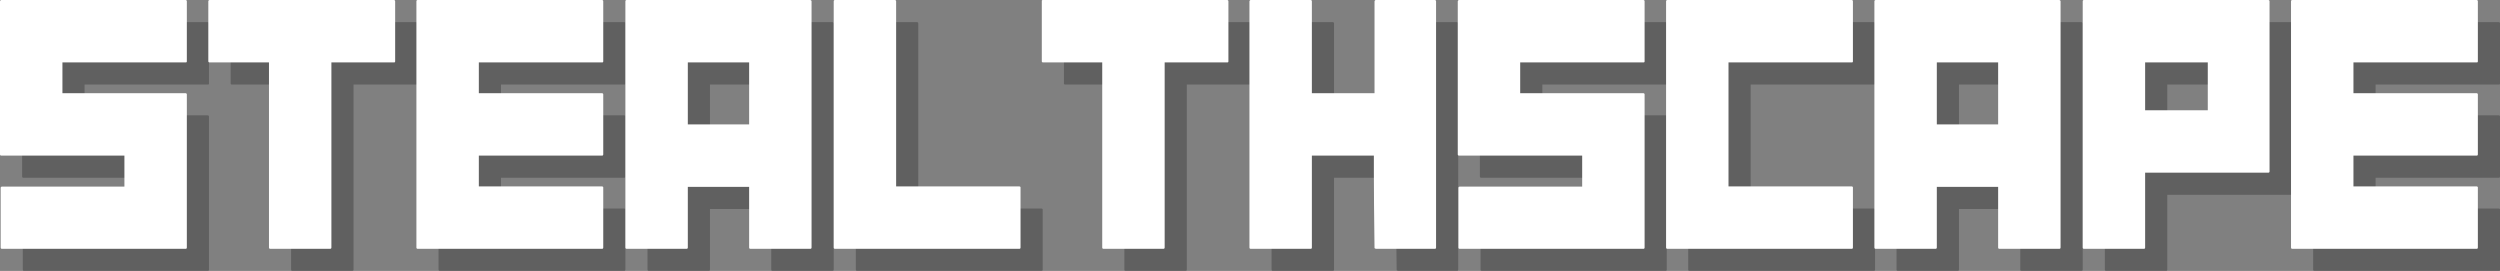 <?xml version="1.0" encoding="utf-8"?>
<!-- Generator: Adobe Illustrator 22.0.1, SVG Export Plug-In . SVG Version: 6.00 Build 0)  -->
<svg version="1.1" id="Ebene_1" xmlns="http://www.w3.org/2000/svg" xmlns:xlink="http://www.w3.org/1999/xlink" x="0px" y="0px"
	 viewBox="0 0 1129.3 122.4" style="enable-background:new 0 0 1129.3 122.4;" xml:space="preserve">
<rect x="0" y="0" width="1129.3" height="122.4" fill="#808080" stroke="none"/>
<style type="text/css">
	.st0{opacity:0.25;}
	.st1{fill:#FFFFFF;}
</style>
<g>
	<g class="st0">
		<path d="M10.6,10h83.3c0.4,0.1,0.5,0.3,0.5,0.6v27.1c0,0.4-0.2,0.5-0.5,0.5H38.2v13.9h55.7c0.4,0.1,0.5,0.3,0.5,0.6v69.1
			c0,0.4-0.2,0.6-0.5,0.6h-83c-0.4,0-0.6-0.2-0.6-0.6V94.8c0.1-0.4,0.3-0.5,0.6-0.5h55.3V80.3H10.6c-0.4,0-0.6-0.2-0.6-0.6V10.6
			C10.1,10.2,10.3,10,10.6,10z"/>
		<path d="M104.7,10H188c0.4,0.1,0.5,0.3,0.5,0.6v27.1c0,0.4-0.2,0.5-0.5,0.5h-28.3v83.6c0,0.4-0.2,0.6-0.6,0.6h-27
			c-0.4,0-0.6-0.2-0.6-0.6V38.2h-26.7c-0.4,0-0.6-0.2-0.6-0.5V10.6C104.1,10.2,104.4,10,104.7,10z"/>
		<path d="M198.7,10h83.3c0.4,0.1,0.5,0.3,0.5,0.6v27.1c0,0.4-0.2,0.5-0.5,0.5h-55.7v13.9h55.7c0.4,0.1,0.5,0.3,0.5,0.6v27
			c0,0.4-0.2,0.6-0.5,0.6h-55.7v13.9h55.7c0.4,0.1,0.5,0.2,0.5,0.5v27.1c0,0.4-0.2,0.6-0.5,0.6h-83.3c-0.4,0-0.6-0.2-0.6-0.6V10.6
			C198.1,10.2,198.3,10,198.7,10z"/>
		<path d="M293.1,10h82.9c0.4,0.1,0.6,0.3,0.6,0.6v111.2c0,0.4-0.2,0.6-0.6,0.6h-27c-0.4,0-0.6-0.2-0.6-0.6V94.4h-27.7v27.4
			c0,0.4-0.2,0.6-0.6,0.6h-27c-0.4,0-0.6-0.2-0.6-0.6V10.6C292.5,10.2,292.7,10,293.1,10z M320.7,38.2v28h27.7v-28H320.7z"/>
		<path d="M387.2,10h27.1c0.4,0.1,0.5,0.3,0.5,0.6v83.6h55.7c0.4,0.1,0.5,0.2,0.5,0.5v27.1c0,0.4-0.2,0.6-0.5,0.6h-83.3
			c-0.4,0-0.6-0.2-0.6-0.6V10.6C386.6,10.2,386.8,10,387.2,10z"/>
		<path d="M481.1,10h83.3c0.4,0.1,0.5,0.3,0.5,0.6v27.1c0,0.4-0.2,0.5-0.5,0.5h-28.3v83.6c0,0.4-0.2,0.6-0.6,0.6h-27
			c-0.4,0-0.6-0.2-0.6-0.6V38.2h-26.7c-0.4,0-0.6-0.2-0.6-0.5V10.6C480.5,10.2,480.7,10,481.1,10z"/>
		<path d="M575,10h27.1c0.4,0.1,0.5,0.3,0.5,0.6v41.5h28.3V10.6c0.1-0.4,0.3-0.6,0.6-0.6h26.7c0.4,0.1,0.5,0.3,0.5,0.6v111.2
			c0,0.4-0.2,0.6-0.5,0.6h-26.7l-0.6-0.3c-0.2-15-0.3-26.4-0.3-34.4v-7.4h-28v41.5c0,0.4-0.2,0.6-0.5,0.6H575
			c-0.4,0-0.6-0.2-0.6-0.6V10.6C574.5,10.2,574.7,10,575,10z"/>
		<path d="M669.1,10h83.3c0.4,0.1,0.5,0.3,0.5,0.6v27.1c0,0.4-0.2,0.5-0.5,0.5h-55.7v13.9h55.7c0.4,0.1,0.5,0.3,0.5,0.6v69.1
			c0,0.4-0.2,0.6-0.5,0.6h-83c-0.4,0-0.6-0.2-0.6-0.6V94.8c0.1-0.4,0.3-0.5,0.6-0.5h55.3V80.3h-55.6c-0.4,0-0.6-0.2-0.6-0.6V10.6
			C668.6,10.2,668.8,10,669.1,10z"/>
		<path d="M763.2,10h83.3c0.4,0.1,0.5,0.3,0.5,0.6v27.1c0,0.4-0.2,0.5-0.5,0.5h-55.7v56h55.7c0.4,0.1,0.5,0.2,0.5,0.5v27.1
			c0,0.4-0.2,0.6-0.5,0.6h-83.3c-0.4,0-0.6-0.2-0.6-0.6V10.6C762.6,10.2,762.9,10,763.2,10z"/>
		<path d="M857.3,10h82.9c0.4,0.1,0.6,0.3,0.6,0.6v111.2c0,0.4-0.2,0.6-0.6,0.6h-27c-0.4,0-0.6-0.2-0.6-0.6V94.4h-27.7v27.4
			c0,0.4-0.2,0.6-0.6,0.6h-27c-0.4,0-0.6-0.2-0.6-0.6V10.6C856.7,10.2,857,10,857.3,10z M884.9,38.2v28h27.7v-28H884.9z"/>
		<path d="M951.4,10h83.3c0.4,0.1,0.5,0.3,0.5,0.6v76.8c0,0.4-0.2,0.6-0.5,0.6H979v33.8c0,0.4-0.2,0.6-0.5,0.6h-27.1
			c-0.4,0-0.6-0.2-0.6-0.6V10.6C950.8,10.2,951,10,951.4,10z M979,38.2v21.6h28.3V38.2H979z"/>
		<path d="M1045.5,10h83.3c0.4,0.1,0.5,0.3,0.5,0.6v27.1c0,0.4-0.2,0.5-0.5,0.5h-55.7v13.9h55.7c0.4,0.1,0.5,0.3,0.5,0.6v27
			c0,0.4-0.2,0.6-0.5,0.6h-55.7v13.9h55.7c0.4,0.1,0.5,0.2,0.5,0.5v27.1c0,0.4-0.2,0.6-0.5,0.6h-83.3c-0.4,0-0.6-0.2-0.6-0.6V10.6
			C1044.9,10.2,1045.1,10,1045.5,10z"/>
	</g>
	<g>
		<path class="st1" d="M0.6,0h83.3c0.4,0.1,0.5,0.3,0.5,0.6v27.1c0,0.4-0.2,0.5-0.5,0.5H28.2v13.9h55.7c0.4,0.1,0.5,0.3,0.5,0.6
			v69.1c0,0.4-0.2,0.6-0.5,0.6h-83c-0.4,0-0.6-0.2-0.6-0.6V84.8c0.1-0.4,0.3-0.5,0.6-0.5h55.3V70.3H0.6c-0.4,0-0.6-0.2-0.6-0.6V0.6
			C0.1,0.2,0.3,0,0.6,0z"/>
		<path class="st1" d="M94.7,0H178c0.4,0.1,0.5,0.3,0.5,0.6v27.1c0,0.4-0.2,0.5-0.5,0.5h-28.3v83.6c0,0.4-0.2,0.6-0.6,0.6h-27
			c-0.4,0-0.6-0.2-0.6-0.6V28.2H94.7c-0.4,0-0.6-0.2-0.6-0.5V0.6C94.1,0.2,94.4,0,94.7,0z"/>
		<path class="st1" d="M188.7,0h83.3c0.4,0.1,0.5,0.3,0.5,0.6v27.1c0,0.4-0.2,0.5-0.5,0.5h-55.7v13.9h55.7c0.4,0.1,0.5,0.3,0.5,0.6
			v27c0,0.4-0.2,0.6-0.5,0.6h-55.7v13.9h55.7c0.4,0.1,0.5,0.2,0.5,0.5v27.1c0,0.4-0.2,0.6-0.5,0.6h-83.3c-0.4,0-0.6-0.2-0.6-0.6V0.6
			C188.1,0.2,188.3,0,188.7,0z"/>
		<path class="st1" d="M283.1,0h82.9c0.4,0.1,0.6,0.3,0.6,0.6v111.2c0,0.4-0.2,0.6-0.6,0.6h-27c-0.4,0-0.6-0.2-0.6-0.6V84.4h-27.7
			v27.4c0,0.4-0.2,0.6-0.6,0.6h-27c-0.4,0-0.6-0.2-0.6-0.6V0.6C282.5,0.2,282.7,0,283.1,0z M310.7,28.2v28h27.7v-28H310.7z"/>
		<path class="st1" d="M377.2,0h27.1c0.4,0.1,0.5,0.3,0.5,0.6v83.6h55.7c0.4,0.1,0.5,0.2,0.5,0.5v27.1c0,0.4-0.2,0.6-0.5,0.6h-83.3
			c-0.4,0-0.6-0.2-0.6-0.6V0.6C376.6,0.2,376.8,0,377.2,0z"/>
		<path class="st1" d="M471.1,0h83.3c0.4,0.1,0.5,0.3,0.5,0.6v27.1c0,0.4-0.2,0.5-0.5,0.5h-28.3v83.6c0,0.4-0.2,0.6-0.6,0.6h-27
			c-0.4,0-0.6-0.2-0.6-0.6V28.2h-26.7c-0.4,0-0.6-0.2-0.6-0.5V0.6C470.5,0.2,470.7,0,471.1,0z"/>
		<path class="st1" d="M565,0h27.1c0.4,0.1,0.5,0.3,0.5,0.6v41.5h28.3V0.6c0.1-0.4,0.3-0.6,0.6-0.6h26.7c0.4,0.1,0.5,0.3,0.5,0.6
			v111.2c0,0.4-0.2,0.6-0.5,0.6h-26.7l-0.6-0.3c-0.2-15-0.3-26.4-0.3-34.4v-7.4h-28v41.5c0,0.4-0.2,0.6-0.5,0.6H565
			c-0.4,0-0.6-0.2-0.6-0.6V0.6C564.5,0.2,564.7,0,565,0z"/>
		<path class="st1" d="M659.1,0h83.3c0.4,0.1,0.5,0.3,0.5,0.6v27.1c0,0.4-0.2,0.5-0.5,0.5h-55.7v13.9h55.7c0.4,0.1,0.5,0.3,0.5,0.6
			v69.1c0,0.4-0.2,0.6-0.5,0.6h-83c-0.4,0-0.6-0.2-0.6-0.6V84.8c0.1-0.4,0.3-0.5,0.6-0.5h55.3V70.3h-55.6c-0.4,0-0.6-0.2-0.6-0.6
			V0.6C658.6,0.2,658.8,0,659.1,0z"/>
		<path class="st1" d="M753.2,0h83.3c0.4,0.1,0.5,0.3,0.5,0.6v27.1c0,0.4-0.2,0.5-0.5,0.5h-55.7v56h55.7c0.4,0.1,0.5,0.2,0.5,0.5
			v27.1c0,0.4-0.2,0.6-0.5,0.6h-83.3c-0.4,0-0.6-0.2-0.6-0.6V0.6C752.6,0.2,752.9,0,753.2,0z"/>
		<path class="st1" d="M847.3,0h82.9c0.4,0.1,0.6,0.3,0.6,0.6v111.2c0,0.4-0.2,0.6-0.6,0.6h-27c-0.4,0-0.6-0.2-0.6-0.6V84.4h-27.7
			v27.4c0,0.4-0.2,0.6-0.6,0.6h-27c-0.4,0-0.6-0.2-0.6-0.6V0.6C846.7,0.2,847,0,847.3,0z M874.9,28.2v28h27.7v-28H874.9z"/>
		<path class="st1" d="M941.4,0h83.3c0.4,0.1,0.5,0.3,0.5,0.6v76.8c0,0.4-0.2,0.6-0.5,0.6H969v33.8c0,0.4-0.2,0.6-0.5,0.6h-27.1
			c-0.4,0-0.6-0.2-0.6-0.6V0.6C940.8,0.2,941,0,941.4,0z M969,28.2v21.6h28.3V28.2H969z"/>
		<path class="st1" d="M1035.5,0h83.3c0.4,0.1,0.5,0.3,0.5,0.6v27.1c0,0.4-0.2,0.5-0.5,0.5h-55.7v13.9h55.7c0.4,0.1,0.5,0.3,0.5,0.6
			v27c0,0.4-0.2,0.6-0.5,0.6h-55.7v13.9h55.7c0.4,0.1,0.5,0.2,0.5,0.5v27.1c0,0.4-0.2,0.6-0.5,0.6h-83.3c-0.4,0-0.6-0.2-0.6-0.6V0.6
			C1034.9,0.2,1035.1,0,1035.5,0z"/>
	</g>
</g>
</svg>
